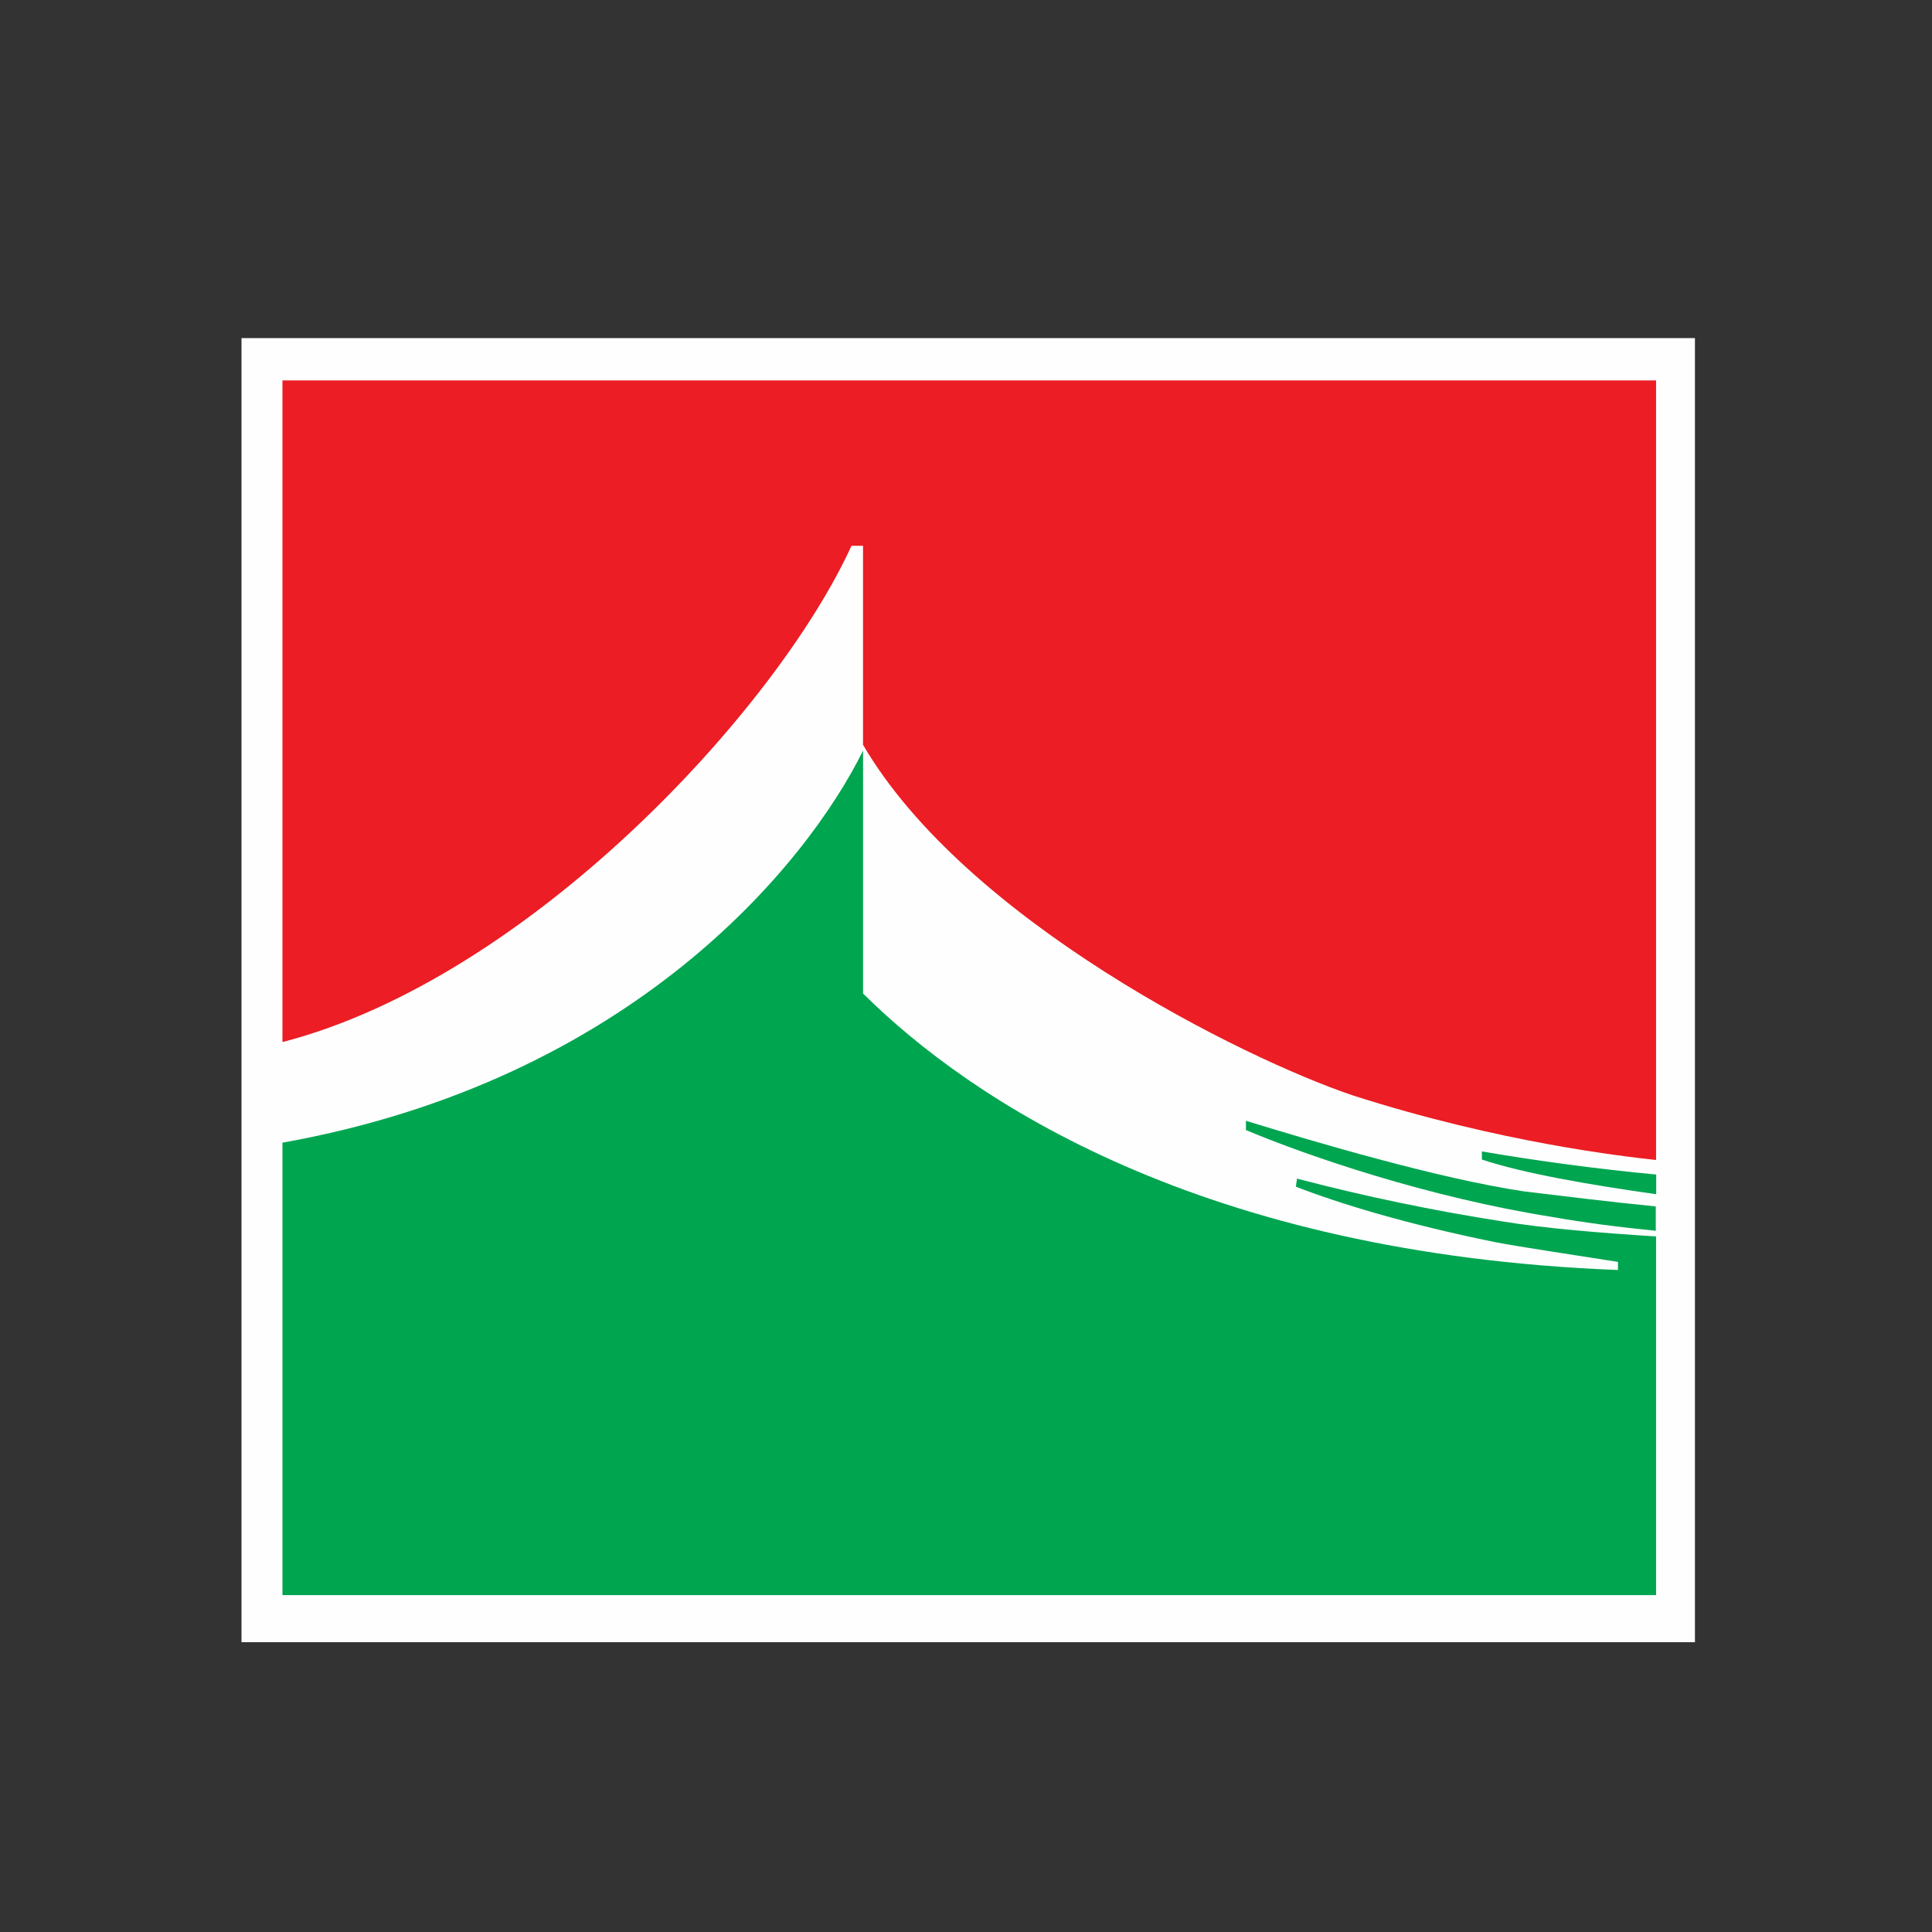 <svg width="40" height="40" viewBox="0 0 40 40" fill="none" xmlns="http://www.w3.org/2000/svg">
<rect x="0" y="0" width="40" height="40" fill="#333333" stroke="none"/>
<path fill-rule="evenodd" clip-rule="evenodd" d="M5 34H35.092V7H5V34Z" fill="#FEFEFE"/>
<path fill-rule="evenodd" clip-rule="evenodd" d="M26.853 24.402L26.83 24.569C27.69 24.904 29.076 25.336 30.964 25.719C31.466 25.816 32.59 25.982 33.498 26.126V26.294C24.87 25.959 20.115 22.797 17.869 20.57V15.54C16.698 17.911 13.064 22.366 5.848 23.658V33.025H34.287V25.599C33.139 25.527 31.968 25.431 31.107 25.288C29.675 25.065 28.255 24.77 26.853 24.402Z" fill="#00A550"/>
<path fill-rule="evenodd" clip-rule="evenodd" d="M17.629 11.3H17.868V15.42C19.996 19.059 25.73 21.91 28.002 22.677C31.059 23.659 33.641 23.945 34.287 24.017V7.876H5.848V21.575C10.939 20.257 16.076 14.702 17.629 11.3" fill="#EC1D24"/>
<path fill-rule="evenodd" clip-rule="evenodd" d="M25.796 23.205V23.397C27.11 23.948 29.571 24.788 32.13 25.195C32.798 25.313 33.539 25.409 34.281 25.482V24.978C33.324 24.883 32.345 24.762 31.556 24.667C29.788 24.404 27.205 23.638 25.796 23.205Z" fill="#00A550"/>
<path fill-rule="evenodd" clip-rule="evenodd" d="M30.681 23.839V24.007C31.54 24.294 32.927 24.533 34.29 24.725V24.318C33.082 24.203 31.878 24.044 30.681 23.839" fill="#00A550"/>
</svg>
